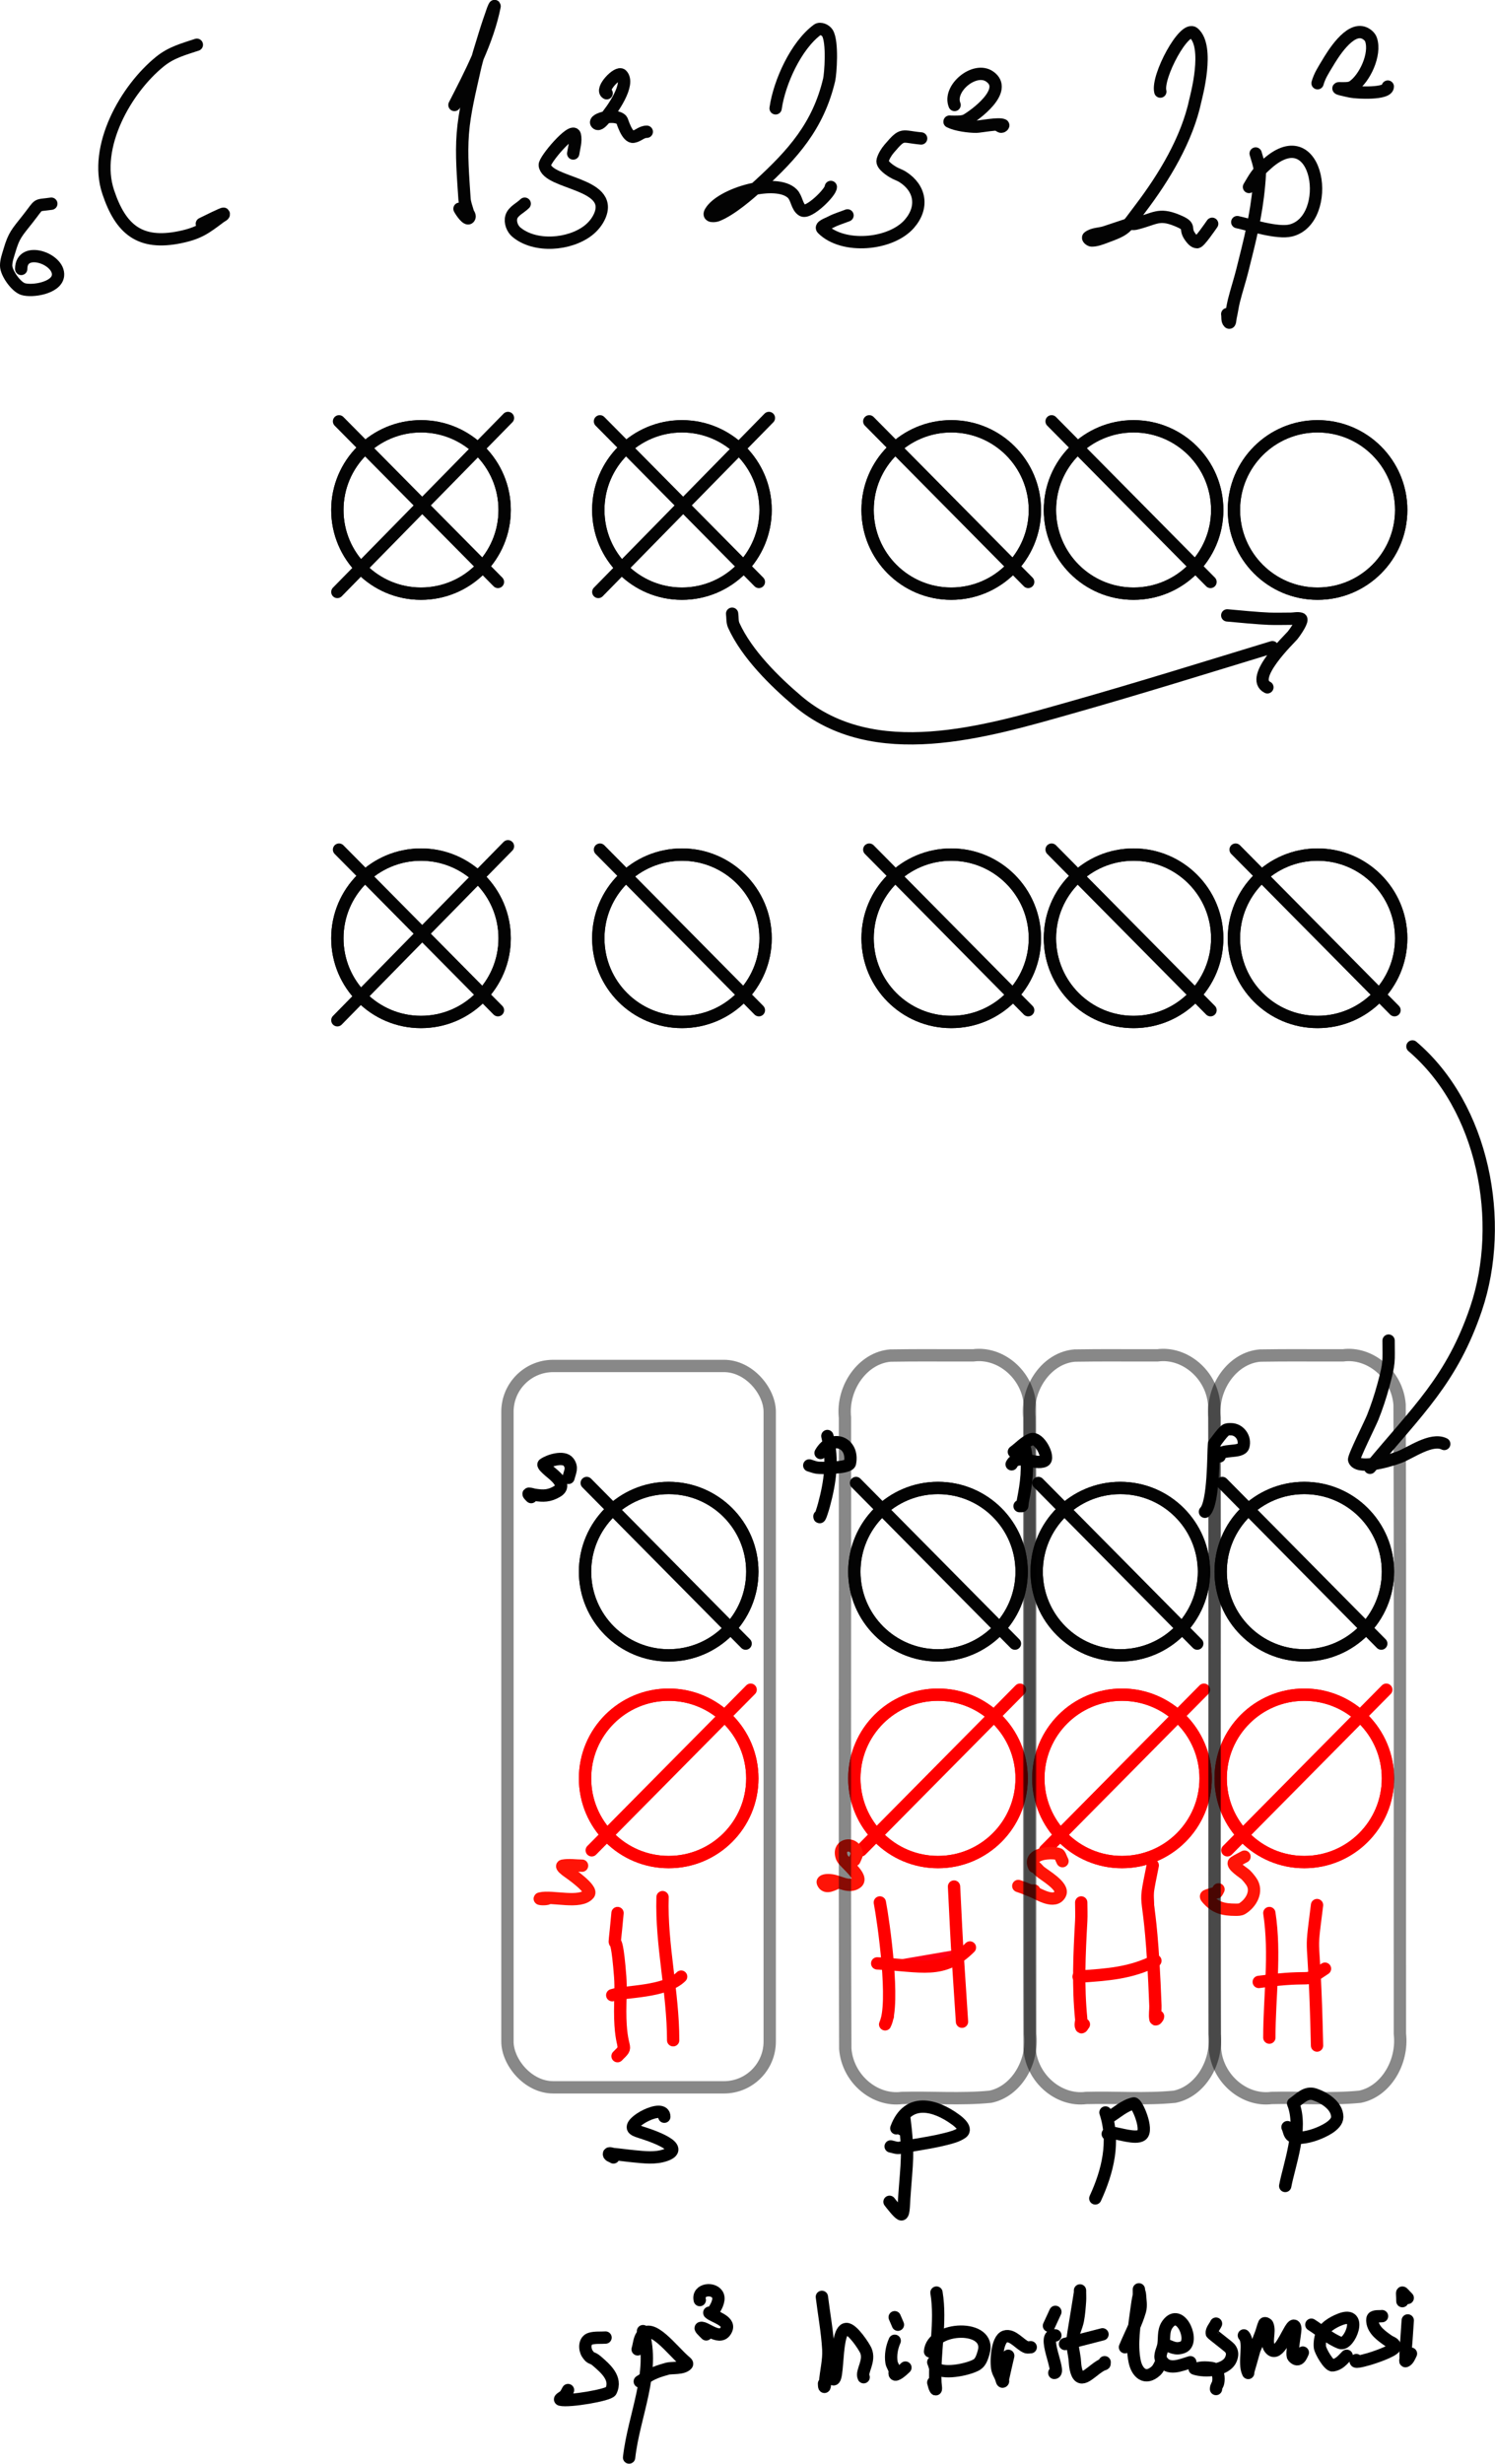 <?xml version="1.0" encoding="UTF-8" standalone="no"?>
<!-- Created with Inkscape (http://www.inkscape.org/) -->

<svg
   width="84.953mm"
   height="139.918mm"
   viewBox="0 0 84.953 139.918"
   version="1.1"
   id="svg1149"
   inkscape:version="1.2.2 (b0a8486541, 2022-12-01)"
   sodipodi:docname="1-çözüm.svg"
   xmlns:inkscape="http://www.inkscape.org/namespaces/inkscape"
   xmlns:sodipodi="http://sodipodi.sourceforge.net/DTD/sodipodi-0.dtd"
   xmlns="http://www.w3.org/2000/svg"
   xmlns:svg="http://www.w3.org/2000/svg">
  <sodipodi:namedview
     id="namedview1151"
     pagecolor="#ffffff"
     bordercolor="#000000"
     borderopacity="0.25"
     inkscape:showpageshadow="2"
     inkscape:pageopacity="0.0"
     inkscape:pagecheckerboard="0"
     inkscape:deskcolor="#d1d1d1"
     inkscape:document-units="mm"
     showgrid="false"
     inkscape:zoom="1.2614024"
     inkscape:cx="130.41041"
     inkscape:cy="329.39529"
     inkscape:window-width="1916"
     inkscape:window-height="1029"
     inkscape:window-x="0"
     inkscape:window-y="49"
     inkscape:window-maximized="1"
     inkscape:current-layer="layer1" />
  <defs
     id="defs1146" />
  <g
     inkscape:label="Layer 1"
     inkscape:groupmode="layer"
     id="layer1"
     transform="translate(-65.187,-119.475)">
    <path
       style="fill:#ff0075;fill-opacity:0;stroke:#030303;stroke-width:0.7;stroke-linecap:round;stroke-linejoin:round"
       d="m 68.103,131.043 c -0.939,0.134 -0.607,-0.061 -1.331,0.855 -0.634,0.803 -0.788,0.931 -1.046,1.805 -0.082,0.28 -0.19,0.563 -0.19,0.855 0,0.423 0.558,1.2 0.951,1.33 0.51,0.17 1.917,-0.05 1.996,-0.76 0.107,-0.964 -2.091,-1.728 -2.091,-0.38"
       id="path789" />
    <path
       style="fill:#ff0075;fill-opacity:0;stroke:#030303;stroke-width:0.7;stroke-linecap:round;stroke-linejoin:round"
       d="m 76.373,122.017 c -0.752,0.251 -1.442,0.426 -2.091,0.95 -1.947,1.572 -3.804,4.841 -2.947,7.411 0.706,2.117 1.79,3.04 4.087,2.565 1.076,-0.223 1.453,-0.519 2.281,-1.14 0.072,-0.054 0.253,-0.127 0.19,-0.19 -0.028,-0.028 -0.959,0.432 -1.236,0.57"
       id="path791" />
    <path
       style="fill:#ff0075;fill-opacity:0;stroke:#030303;stroke-width:0.7;stroke-linecap:round;stroke-linejoin:round"
       d="m 91.011,125.438 c 0.905,-1.764 1.888,-3.638 2.281,-5.606 0.014,-0.07 -0.071,0.123 -0.095,0.19 -0.167,0.472 -0.329,0.946 -0.475,1.425 -0.202,0.662 -0.421,1.32 -0.57,1.995 -0.263,1.195 -0.57,2.39 -0.665,3.611 -0.096,1.232 0.016,2.472 0.095,3.706 0.017,0.261 0.121,0.508 0.19,0.76 0.026,0.097 0.127,0.19 0.095,0.285 -0.095,0.284 -0.503,-0.34 -0.57,-0.475"
       id="path797" />
    <path
       style="fill:#ff0075;fill-opacity:0;stroke:#030303;stroke-width:0.7;stroke-linecap:round;stroke-linejoin:round"
       d="m 97.759,128.193 c 0.045,-0.305 0.175,-0.724 0.095,-1.045 -0.121,-0.485 -1.748,1.416 -1.711,1.71 0.134,1.071 3.904,0.987 3.137,2.85 -0.138,0.334 -0.38,0.633 -0.665,0.855 -1.06,0.824 -3.016,0.988 -4.087,0.095 -0.231,-0.192 -0.37,-0.567 -0.285,-0.855 0.101,-0.344 0.507,-0.507 0.76,-0.76"
       id="path799" />
    <path
       style="fill:#ff0075;fill-opacity:0;stroke:#030303;stroke-width:0.7;stroke-linecap:round;stroke-linejoin:round"
       d="m 99.66,124.772 c -0.385,-0.205 0.626,-1.275 0.855,-1.045 0.512,0.512 -0.555,2.025 -0.951,2.47 -0.123,0.138 -0.345,0.416 -0.475,0.285 -0.237,-0.237 1.065,-0.596 1.426,-0.19 0.034,0.039 0.3,1.011 0.665,0.95 0.286,-0.048 0.453,-0.285 0.76,-0.285"
       id="path801" />
    <path
       style="fill:#ff0075;fill-opacity:0;stroke:#030303;stroke-width:0.7;stroke-linecap:round;stroke-linejoin:round"
       d="m 109.261,125.628 c 0.211,-1.484 1.162,-3.571 2.376,-4.466 0.161,-0.119 0.465,0.019 0.57,0.19 0.31,0.504 0.175,2.324 0.095,2.66 -0.623,2.629 -2.08,4.238 -3.992,5.986 -0.511,0.467 -1.58,1.404 -2.376,1.71 -0.104,0.04 -0.55,0.107 -0.38,-0.19 0.598,-1.046 3.752,-1.95 4.658,-1.045 0.261,0.261 0.254,0.76 0.57,0.95 0.353,0.211 1.616,-1.021 1.616,-1.33"
       id="path803" />
    <path
       style="fill:#ff0075;fill-opacity:0;stroke:#030303;stroke-width:0.7;stroke-linecap:round;stroke-linejoin:round"
       d="m 117.53,127.338 c -1.134,-0.103 -1.02,-0.347 -1.806,0.57 -0.166,0.194 -0.307,0.421 -0.38,0.665 -0.084,0.278 0.508,0.626 0.57,0.665 0.179,0.114 0.391,0.171 0.57,0.285 1.005,0.639 1.193,1.723 0.38,2.66 -1.05,1.211 -3.773,1.454 -4.943,0.285 -0.143,-0.143 0.296,-0.285 0.475,-0.38 0.301,-0.161 0.634,-0.253 0.951,-0.38"
       id="path805" />
    <path
       style="fill:#ff0075;fill-opacity:0;stroke:#030303;stroke-width:0.7;stroke-linecap:round;stroke-linejoin:round"
       d="m 119.431,125.438 c -0.385,-0.939 1.143,-2.212 1.996,-1.615 1.106,0.774 -0.831,2.185 -1.331,2.47 -0.21,0.12 -0.619,0.095 -0.855,0.095 -0.032,0 -0.123,-0.014 -0.095,0 0.397,0.198 1.112,0.285 1.521,0.285 0.188,0 1.279,-0.216 1.521,-0.095 0.04,0.02 -0.05,0.095 -0.095,0.095 -0.071,0 -0.127,-0.063 -0.19,-0.095"
       id="path807" />
    <path
       style="fill:#ff0075;fill-opacity:0;stroke:#030303;stroke-width:0.7;stroke-linecap:round;stroke-linejoin:round"
       d="m 131.122,124.677 c -0.215,-0.846 1.365,-3.794 1.901,-3.325 0.911,0.797 0.134,3.616 0.095,3.801 -0.47,2.232 -1.777,4.384 -3.137,6.176 -0.872,1.148 -0.751,1.157 -1.996,1.615 -0.245,0.09 -0.499,0.19 -0.76,0.19 -0.09,0 -0.26,-0.134 -0.19,-0.19 0.258,-0.207 0.637,-0.18 0.951,-0.285 0.475,-0.158 0.951,-0.317 1.426,-0.475 0.095,0 0.193,0.022 0.285,0 1.108,-0.261 1.31,-0.629 2.376,-0.19 0.898,0.37 0.343,0.393 0.76,0.95 0.095,0.127 0.222,0.285 0.38,0.285 0.139,0 0.727,-0.865 0.855,-1.045"
       id="path809" />
    <path
       style="fill:#ff0075;fill-opacity:0;stroke:#030303;stroke-width:0.7;stroke-linecap:round;stroke-linejoin:round"
       d="m 136.54,128.193 c 0.237,0.83 0.285,0.765 0.19,1.805 -0.158,1.741 -0.517,3.112 -0.951,4.846 -0.144,0.574 -0.332,1.136 -0.475,1.71 -0.078,0.313 -0.117,0.635 -0.19,0.95 -0.022,0.098 -0.024,0.356 -0.095,0.285 -0.114,-0.114 -0.063,-0.317 -0.095,-0.475"
       id="path811" />
    <path
       style="fill:#ff0075;fill-opacity:0;stroke:#030303;stroke-width:0.7;stroke-linecap:round;stroke-linejoin:round"
       d="m 136.16,130.093 c 0.349,-0.582 0.436,-0.792 1.046,-1.33 2.943,-2.596 3.773,3.19 1.331,3.801 -0.76,0.19 -2.34,-0.325 -3.042,-0.475"
       id="path813" />
    <path
       style="fill:#ff0075;fill-opacity:0;stroke:#030303;stroke-width:0.7;stroke-linecap:round;stroke-linejoin:round"
       d="m 140.057,124.202 c 0.115,-0.421 0.35,-0.774 0.57,-1.14 0.25,-0.417 1.24,-2.089 2.091,-1.71 0.164,0.073 0.324,0.21 0.38,0.38 0.278,0.834 -0.364,2.206 -1.046,2.66 -0.189,0.126 -0.555,0.095 -0.76,0.095 -0.231,0 0.439,0.145 0.665,0.19 0.334,0.067 2.091,0.159 2.091,-0.285"
       id="path815" />
    <circle
       style="fill:#ff0075;fill-opacity:0;stroke:#030303;stroke-width:0.7;stroke-linecap:round;stroke-linejoin:round"
       id="path869"
       cx="89.11"
       cy="148.438"
       r="4.753" />
    <circle
       style="fill:#ff0075;fill-opacity:0;stroke:#030303;stroke-width:0.7;stroke-linecap:round;stroke-linejoin:round"
       id="circle871"
       cx="89.11"
       cy="148.438"
       r="4.753" />
    <path
       style="fill:#ff0075;fill-opacity:0;stroke:#030303;stroke-width:0.7;stroke-linecap:round;stroke-linejoin:round"
       d="m 84.452,143.403 9.03,9.121"
       id="path883" />
    <path
       style="fill:#ff0075;fill-opacity:0;stroke:#030303;stroke-width:0.7;stroke-linecap:round;stroke-linejoin:round"
       d="m 94.052,143.213 -9.695,9.881"
       id="path887" />
    <circle
       style="fill:#ff0075;fill-opacity:0;stroke:#030303;stroke-width:0.7;stroke-linecap:round;stroke-linejoin:round"
       id="circle889"
       cx="103.938"
       cy="148.438"
       r="4.753" />
    <circle
       style="fill:#ff0075;fill-opacity:0;stroke:#030303;stroke-width:0.7;stroke-linecap:round;stroke-linejoin:round"
       id="circle891"
       cx="103.938"
       cy="148.438"
       r="4.753" />
    <path
       style="fill:#ff0075;fill-opacity:0;stroke:#030303;stroke-width:0.7;stroke-linecap:round;stroke-linejoin:round"
       d="m 99.28,143.403 9.03,9.121"
       id="path893" />
    <path
       style="fill:#ff0075;fill-opacity:0;stroke:#030303;stroke-width:0.7;stroke-linecap:round;stroke-linejoin:round"
       d="m 108.88,143.213 -9.695,9.881"
       id="path895" />
    <circle
       style="fill:#ff0075;fill-opacity:0;stroke:#030303;stroke-width:0.7;stroke-linecap:round;stroke-linejoin:round"
       id="circle897"
       cx="119.241"
       cy="148.438"
       r="4.753" />
    <circle
       style="fill:#ff0075;fill-opacity:0;stroke:#030303;stroke-width:0.7;stroke-linecap:round;stroke-linejoin:round"
       id="circle899"
       cx="119.241"
       cy="148.438"
       r="4.753" />
    <path
       style="fill:#ff0075;fill-opacity:0;stroke:#030303;stroke-width:0.7;stroke-linecap:round;stroke-linejoin:round"
       d="m 114.583,143.403 9.03,9.121"
       id="path901" />
    <circle
       style="fill:#ff0075;fill-opacity:0;stroke:#030303;stroke-width:0.7;stroke-linecap:round;stroke-linejoin:round"
       id="circle905"
       cx="129.602"
       cy="148.438"
       r="4.753" />
    <circle
       style="fill:#ff0075;fill-opacity:0;stroke:#030303;stroke-width:0.7;stroke-linecap:round;stroke-linejoin:round"
       id="circle907"
       cx="129.602"
       cy="148.438"
       r="4.753" />
    <path
       style="fill:#ff0075;fill-opacity:0;stroke:#030303;stroke-width:0.7;stroke-linecap:round;stroke-linejoin:round"
       d="m 124.944,143.403 9.03,9.121"
       id="path909" />
    <circle
       style="fill:#ff0075;fill-opacity:0;stroke:#030303;stroke-width:0.7;stroke-linecap:round;stroke-linejoin:round"
       id="circle913"
       cx="140.057"
       cy="148.438"
       r="4.753" />
    <circle
       style="fill:#ff0075;fill-opacity:0;stroke:#030303;stroke-width:0.7;stroke-linecap:round;stroke-linejoin:round"
       id="circle915"
       cx="140.057"
       cy="148.438"
       r="4.753" />
    <path
       style="fill:#ff0075;fill-opacity:0;stroke:#030303;stroke-width:0.7;stroke-linecap:round;stroke-linejoin:round"
       d="m 106.789,154.329 c 0.032,0.222 0.002,0.461 0.095,0.665 0.749,1.646 2.348,3.203 3.612,4.276 4.352,3.694 10.693,1.766 15.588,0.38 3.824,-1.082 7.606,-2.264 11.406,-3.42"
       id="path927" />
    <path
       style="fill:#ff0075;fill-opacity:0;stroke:#030303;stroke-width:0.7;stroke-linecap:round;stroke-linejoin:round"
       d="m 134.925,154.424 c 0.645,0.059 1.769,0.168 2.376,0.19 0.412,0.015 0.824,0 1.236,0 0.19,0 0.39,-0.06 0.57,0 0.15,0.05 -0.253,0.675 -0.475,0.95 -0.14,0.173 -2.488,2.414 -1.426,2.945"
       id="path929" />
    <circle
       style="fill:#ff0075;fill-opacity:0;stroke:#030303;stroke-width:0.7;stroke-linecap:round;stroke-linejoin:round"
       id="circle931"
       cx="89.11"
       cy="172.762"
       r="4.753" />
    <circle
       style="fill:#ff0075;fill-opacity:0;stroke:#030303;stroke-width:0.7;stroke-linecap:round;stroke-linejoin:round"
       id="circle933"
       cx="89.11"
       cy="172.762"
       r="4.753" />
    <path
       style="fill:#ff0075;fill-opacity:0;stroke:#030303;stroke-width:0.7;stroke-linecap:round;stroke-linejoin:round"
       d="m 84.452,167.726 9.03,9.121"
       id="path935" />
    <path
       style="fill:#ff0075;fill-opacity:0;stroke:#030303;stroke-width:0.7;stroke-linecap:round;stroke-linejoin:round"
       d="m 94.052,167.536 -9.695,9.881"
       id="path937" />
    <circle
       style="fill:#ff0075;fill-opacity:0;stroke:#030303;stroke-width:0.7;stroke-linecap:round;stroke-linejoin:round"
       id="circle939"
       cx="103.938"
       cy="172.762"
       r="4.753" />
    <circle
       style="fill:#ff0075;fill-opacity:0;stroke:#030303;stroke-width:0.7;stroke-linecap:round;stroke-linejoin:round"
       id="circle941"
       cx="103.938"
       cy="172.762"
       r="4.753" />
    <path
       style="fill:#ff0075;fill-opacity:0;stroke:#030303;stroke-width:0.7;stroke-linecap:round;stroke-linejoin:round"
       d="m 99.28,167.726 9.03,9.121"
       id="path943" />
    <circle
       style="fill:#ff0075;fill-opacity:0;stroke:#030303;stroke-width:0.7;stroke-linecap:round;stroke-linejoin:round"
       id="circle947"
       cx="119.241"
       cy="172.762"
       r="4.753" />
    <circle
       style="fill:#ff0075;fill-opacity:0;stroke:#030303;stroke-width:0.7;stroke-linecap:round;stroke-linejoin:round"
       id="circle949"
       cx="119.241"
       cy="172.762"
       r="4.753" />
    <path
       style="fill:#ff0075;fill-opacity:0;stroke:#030303;stroke-width:0.7;stroke-linecap:round;stroke-linejoin:round"
       d="m 114.583,167.726 9.03,9.121"
       id="path951" />
    <circle
       style="fill:#ff0075;fill-opacity:0;stroke:#030303;stroke-width:0.7;stroke-linecap:round;stroke-linejoin:round"
       id="circle953"
       cx="129.602"
       cy="172.762"
       r="4.753" />
    <circle
       style="fill:#ff0075;fill-opacity:0;stroke:#030303;stroke-width:0.7;stroke-linecap:round;stroke-linejoin:round"
       id="circle955"
       cx="129.602"
       cy="172.762"
       r="4.753" />
    <path
       style="fill:#ff0075;fill-opacity:0;stroke:#030303;stroke-width:0.7;stroke-linecap:round;stroke-linejoin:round"
       d="m 124.944,167.726 9.03,9.121"
       id="path957" />
    <circle
       style="fill:#ff0075;fill-opacity:0;stroke:#030303;stroke-width:0.7;stroke-linecap:round;stroke-linejoin:round"
       id="circle959"
       cx="140.057"
       cy="172.762"
       r="4.753" />
    <circle
       style="fill:#ff0075;fill-opacity:0;stroke:#030303;stroke-width:0.7;stroke-linecap:round;stroke-linejoin:round"
       id="circle961"
       cx="140.057"
       cy="172.762"
       r="4.753" />
    <path
       style="fill:#ff0075;fill-opacity:0;stroke:#030303;stroke-width:0.7;stroke-linecap:round;stroke-linejoin:round"
       d="m 135.4,167.726 9.03,9.121"
       id="path963" />
    <circle
       style="fill:#ff0075;fill-opacity:0;stroke:#030303;stroke-width:0.7;stroke-linecap:round;stroke-linejoin:round"
       id="circle1487"
       cx="103.185"
       cy="208.733"
       r="4.753" />
    <circle
       style="fill:#ff0075;fill-opacity:0;stroke:#030303;stroke-width:0.7;stroke-linecap:round;stroke-linejoin:round"
       id="circle1489"
       cx="103.185"
       cy="208.733"
       r="4.753" />
    <path
       style="fill:#ff0075;fill-opacity:0;stroke:#030303;stroke-width:0.7;stroke-linecap:round;stroke-linejoin:round"
       d="m 98.527,203.697 9.03,9.121"
       id="path1491" />
    <circle
       style="fill:#ff0075;fill-opacity:0;stroke:#030303;stroke-width:0.7;stroke-linecap:round;stroke-linejoin:round"
       id="circle1493"
       cx="118.488"
       cy="208.733"
       r="4.753" />
    <circle
       style="fill:#ff0075;fill-opacity:0;stroke:#030303;stroke-width:0.7;stroke-linecap:round;stroke-linejoin:round"
       id="circle1495"
       cx="118.488"
       cy="208.733"
       r="4.753" />
    <path
       style="fill:#ff0075;fill-opacity:0;stroke:#030303;stroke-width:0.7;stroke-linecap:round;stroke-linejoin:round"
       d="m 113.831,203.697 9.03,9.121"
       id="path1497" />
    <circle
       style="fill:#ff0075;fill-opacity:0;stroke:#030303;stroke-width:0.7;stroke-linecap:round;stroke-linejoin:round"
       id="circle1499"
       cx="128.849"
       cy="208.733"
       r="4.753" />
    <circle
       style="fill:#ff0075;fill-opacity:0;stroke:#030303;stroke-width:0.7;stroke-linecap:round;stroke-linejoin:round"
       id="circle1501"
       cx="128.849"
       cy="208.733"
       r="4.753" />
    <path
       style="fill:#ff0075;fill-opacity:0;stroke:#030303;stroke-width:0.7;stroke-linecap:round;stroke-linejoin:round"
       d="m 124.191,203.697 9.03,9.121"
       id="path1503" />
    <circle
       style="fill:#ff0075;fill-opacity:0;stroke:#030303;stroke-width:0.7;stroke-linecap:round;stroke-linejoin:round"
       id="circle1505"
       cx="139.304"
       cy="208.733"
       r="4.753" />
    <circle
       style="fill:#ff0075;fill-opacity:0;stroke:#030303;stroke-width:0.7;stroke-linecap:round;stroke-linejoin:round"
       id="circle1507"
       cx="139.304"
       cy="208.733"
       r="4.753" />
    <path
       style="fill:#ff0075;fill-opacity:0;stroke:#030303;stroke-width:0.7;stroke-linecap:round;stroke-linejoin:round"
       d="m 134.647,203.697 9.03,9.121"
       id="path1509" />
    <path
       style="fill:#ff0075;fill-opacity:0;stroke:#030303;stroke-width:0.7;stroke-linecap:round;stroke-linejoin:round"
       d="m 145.448,178.904 c 4.054,3.446 5.282,9.976 3.614,14.9 -1.369,4.042 -3.35,5.802 -6.023,9.03"
       id="path1515" />
    <path
       style="fill:#ff0075;fill-opacity:0;stroke:#030303;stroke-width:0.7;stroke-linecap:round;stroke-linejoin:round"
       d="m 144.093,195.61 c 0,1.227 0.069,1.202 -0.301,2.559 -0.167,0.612 -0.366,1.217 -0.602,1.806 -0.152,0.38 -1.102,2.264 -1.054,2.408 0.18,0.54 1.748,0.149 2.56,-0.15 0.635,-0.234 1.825,-1.12 2.56,-0.753"
       id="path1517" />
    <circle
       style="fill:#ff0075;fill-opacity:0;stroke:#ff0000;stroke-width:0.7;stroke-linecap:round;stroke-linejoin:round;stroke-opacity:1"
       id="circle1519"
       cx="-103.185"
       cy="220.472"
       r="4.753"
       transform="scale(-1,1)" />
    <circle
       style="fill:#ff0075;fill-opacity:0;stroke:#ff0000;stroke-width:0.7;stroke-linecap:round;stroke-linejoin:round;stroke-opacity:1"
       id="circle1521"
       cx="-103.185"
       cy="220.472"
       r="4.753"
       transform="scale(-1,1)" />
    <path
       style="fill:#ff0075;fill-opacity:0;stroke:#ff0000;stroke-width:0.7;stroke-linecap:round;stroke-linejoin:round;stroke-opacity:1"
       d="m 107.842,215.436 -9.03,9.121"
       id="path1523" />
    <circle
       style="fill:#ff0075;fill-opacity:0;stroke:#ff0000;stroke-width:0.7;stroke-linecap:round;stroke-linejoin:round;stroke-opacity:1"
       id="circle1525"
       cx="-139.304"
       cy="220.472"
       r="4.753"
       transform="scale(-1,1)" />
    <circle
       style="fill:#ff0075;fill-opacity:0;stroke:#ff0000;stroke-width:0.7;stroke-linecap:round;stroke-linejoin:round;stroke-opacity:1"
       id="circle1527"
       cx="-139.304"
       cy="220.472"
       r="4.753"
       transform="scale(-1,1)" />
    <path
       style="fill:#ff0075;fill-opacity:0;stroke:#ff0000;stroke-width:0.7;stroke-linecap:round;stroke-linejoin:round;stroke-opacity:1"
       d="m 143.962,215.436 -9.03,9.121"
       id="path1529" />
    <circle
       style="fill:#ff0075;fill-opacity:0;stroke:#ff0000;stroke-width:0.7;stroke-linecap:round;stroke-linejoin:round;stroke-opacity:1"
       id="circle1531"
       cx="-128.944"
       cy="220.472"
       r="4.753"
       transform="scale(-1,1)" />
    <circle
       style="fill:#ff0075;fill-opacity:0;stroke:#ff0000;stroke-width:0.7;stroke-linecap:round;stroke-linejoin:round;stroke-opacity:1"
       id="circle1533"
       cx="-128.944"
       cy="220.472"
       r="4.753"
       transform="scale(-1,1)" />
    <path
       style="fill:#ff0075;fill-opacity:0;stroke:#ff0000;stroke-width:0.7;stroke-linecap:round;stroke-linejoin:round;stroke-opacity:1"
       d="m 133.601,215.436 -9.03,9.121"
       id="path1535" />
    <circle
       style="fill:#ff0075;fill-opacity:0;stroke:#ff0000;stroke-width:0.7;stroke-linecap:round;stroke-linejoin:round;stroke-opacity:1"
       id="circle1537"
       cx="-118.488"
       cy="220.472"
       r="4.753"
       transform="scale(-1,1)" />
    <circle
       style="fill:#ff0075;fill-opacity:0;stroke:#ff0000;stroke-width:0.7;stroke-linecap:round;stroke-linejoin:round;stroke-opacity:1"
       id="circle1539"
       cx="-118.488"
       cy="220.472"
       r="4.753"
       transform="scale(-1,1)" />
    <path
       style="fill:#ff0075;fill-opacity:0;stroke:#ff0000;stroke-width:0.7;stroke-linecap:round;stroke-linejoin:round;stroke-opacity:1"
       d="m 123.146,215.436 -9.03,9.121"
       id="path1541" />
    <path
       style="fill:#ff0018;fill-opacity:1;stroke:#ff0000;stroke-width:0.7;stroke-linecap:round;stroke-linejoin:round;stroke-opacity:1"
       d="m 100.278,228.12 c -0.298,3.277 -0.13,-0.04 0.151,3.612 0.05,0.65 0,1.304 0,1.957 0,2.479 0.568,1.841 -0.151,2.559"
       id="path2168" />
    <path
       style="fill:#ff0018;fill-opacity:1;stroke:#ff0000;stroke-width:0.7;stroke-linecap:round;stroke-linejoin:round;stroke-opacity:1"
       d="m 99.977,232.785 c 0.704,-0.229 3.013,-0.152 3.915,-1.054"
       id="path2170" />
    <path
       style="fill:#ff0018;fill-opacity:1;stroke:#ff0000;stroke-width:0.7;stroke-linecap:round;stroke-linejoin:round;stroke-opacity:1"
       d="m 102.837,227.217 c -0.085,2.724 0.602,5.404 0.602,8.127"
       id="path2172" />
    <path
       style="fill:#ff0018;fill-opacity:1;stroke:#ff0000;stroke-width:0.7;stroke-linecap:round;stroke-linejoin:round;stroke-opacity:1"
       d="m 115.184,227.518 c 0.21,1.082 0.875,5.776 0.301,6.923 -0.002,0.004 0.148,-0.447 0.151,-0.452"
       id="path2174" />
    <path
       style="fill:#ff0018;fill-opacity:1;stroke:#ff0000;stroke-width:0.7;stroke-linecap:round;stroke-linejoin:round;stroke-opacity:1"
       d="m 115.033,230.979 c 2.537,0.125 3.734,0.632 5.27,-0.903"
       id="path2176" />
    <path
       style="fill:#ff0018;fill-opacity:1;stroke:#ff0000;stroke-width:0.7;stroke-linecap:round;stroke-linejoin:round;stroke-opacity:1"
       d="m 119.4,226.615 c 0.228,4.567 0.086,2.008 0.452,7.676"
       id="path2178" />
    <path
       style="fill:#ff0018;fill-opacity:1;stroke:#ff0000;stroke-width:0.7;stroke-linecap:round;stroke-linejoin:round;stroke-opacity:1"
       d="m 126.627,227.518 c 0,0.351 0.019,0.703 0,1.054 -0.105,1.895 -0.189,3.68 0,5.569 0.015,0.15 -0.067,0.317 0,0.452 0.032,0.064 0.1,-0.1 0.151,-0.15"
       id="path2180" />
    <path
       style="fill:#ff0018;fill-opacity:1;stroke:#ff0000;stroke-width:0.7;stroke-linecap:round;stroke-linejoin:round;stroke-opacity:1"
       d="m 126.476,231.732 c 1.705,-0.112 2.969,-0.205 4.366,-0.903"
       id="path2182" />
    <path
       style="fill:#ff0018;fill-opacity:1;stroke:#ff0000;stroke-width:0.7;stroke-linecap:round;stroke-linejoin:round;stroke-opacity:1"
       d="m 130.692,225.411 c -0.626,3.129 -0.136,0.373 0.151,7.977 0.009,0.251 -0.049,0.507 0,0.753 0.014,0.07 0.151,-0.08 0.151,-0.151"
       id="path2184" />
    <path
       style="fill:#ff0018;fill-opacity:1;stroke:#ff0000;stroke-width:0.7;stroke-linecap:round;stroke-linejoin:round;stroke-opacity:1"
       d="m 137.317,228.12 c 0.36,2.359 0,4.712 0,7.074"
       id="path2194" />
    <path
       style="fill:#ff0018;fill-opacity:1;stroke:#ff0000;stroke-width:0.7;stroke-linecap:round;stroke-linejoin:round;stroke-opacity:1"
       d="m 136.715,232.033 c 3.492,-0.476 2.385,0.166 3.764,-0.753"
       id="path2196" />
    <path
       style="fill:#ff0018;fill-opacity:1;stroke:#ff0000;stroke-width:0.7;stroke-linecap:round;stroke-linejoin:round;stroke-opacity:1"
       d="m 140.027,227.668 c -0.431,3.445 -0.16,0.8 0,7.977"
       id="path2198" />
    <path
       style="fill:#ff0018;fill-opacity:0;stroke:#000000;stroke-width:0.7;stroke-linecap:round;stroke-linejoin:round;stroke-opacity:1"
       d="m 97.491,203.405 c 0.086,-0.345 0.242,-0.577 0,-0.899 -0.271,-0.361 -1.134,-0.081 -1.413,0.128 -0.057,0.042 0.157,0.244 0.321,0.385 0.274,0.235 1.052,0.795 0.45,1.156 -0.447,0.268 -0.787,0.269 -1.285,0.193 -0.108,-0.017 -0.212,-0.064 -0.321,-0.064 -0.077,0 0.074,0.138 0.128,0.193"
       id="path2907" />
    <path
       style="fill:#ff0018;fill-opacity:0;stroke:#000000;stroke-width:0.7;stroke-linecap:round;stroke-linejoin:round;stroke-opacity:1"
       d="m 112.202,201.029 c 0.333,1.369 0.164,2.594 -0.193,3.917 -0.06,0.223 -0.257,0.873 -0.257,0.642"
       id="path3289" />
    <path
       style="fill:#ff0018;fill-opacity:0;stroke:#000000;stroke-width:0.7;stroke-linecap:round;stroke-linejoin:round;stroke-opacity:1"
       d="m 111.816,201.992 c 0.631,-1.106 1.905,-0.598 1.67,0.578 -0.06,0.298 -1.647,0.288 -1.863,0.257 -0.154,-0.022 -0.3,-0.086 -0.45,-0.128"
       id="path3291" />
    <path
       style="fill:#ff0018;fill-opacity:0;stroke:#000000;stroke-width:0.7;stroke-linecap:round;stroke-linejoin:round;stroke-opacity:1"
       d="m 123.444,201.799 c 0.194,0.979 0.065,1.921 -0.128,2.89 -0.073,0.363 0.045,0.321 -0.193,0.321"
       id="path3293" />
    <path
       style="fill:#ff0018;fill-opacity:0;stroke:#000000;stroke-width:0.7;stroke-linecap:round;stroke-linejoin:round;stroke-opacity:1"
       d="m 122.801,201.928 c 0.321,-0.235 0.598,-0.55 0.964,-0.706 0.473,-0.202 1.094,1.059 0.771,1.22 -0.525,0.262 -1.538,-0.457 -1.863,0.193"
       id="path3295" />
    <path
       style="fill:#ff0018;fill-opacity:0;stroke:#000000;stroke-width:0.7;stroke-linecap:round;stroke-linejoin:round;stroke-opacity:1"
       d="m 133.658,205.331 c 0.512,-0.512 0.466,-3.322 0.514,-3.853 0.214,-0.257 0.39,-0.552 0.642,-0.771 0.083,-0.071 0.212,-0.064 0.321,-0.064 0.483,0 0.84,0.498 0.707,0.963 -0.124,0.433 -1.349,0.104 -1.349,0.578"
       id="path3297" />
    <path
       style="fill:#ff0018;fill-opacity:0;stroke:#ff1407;stroke-width:0.7;stroke-linecap:round;stroke-linejoin:round;stroke-opacity:1"
       d="m 98.262,225.43 c -0.364,0 -0.734,-0.067 -1.092,0 -0.135,0.025 0.145,0.241 0.257,0.321 0.143,0.102 1.448,1.001 1.221,1.284 -0.475,0.593 -2.09,0.089 -2.762,0.257 -0.145,0.036 0.316,0.067 0.45,0"
       id="path3299" />
    <path
       style="fill:#ff0018;fill-opacity:0;stroke:#ff1407;stroke-width:0.7;stroke-linecap:round;stroke-linejoin:round;stroke-opacity:1"
       d="m 113.743,225.109 c 0.108,-0.269 0.197,-0.312 0.064,-0.578 -0.232,-0.463 -1.07,-0.269 -0.771,0.45 0.116,0.278 1.26,1.094 0.835,1.413 -0.431,0.323 -0.974,-0.066 -1.413,-0.128 -0.32,-0.046 -0.562,0.009 -0.514,0.128 0.16,0.401 0.647,0.063 0.835,0"
       id="path4563" />
    <path
       style="fill:#ff0018;fill-opacity:0;stroke:#ff1407;stroke-width:0.7;stroke-linecap:round;stroke-linejoin:round;stroke-opacity:1"
       d="m 125.563,225.173 c -0.203,-0.405 -0.082,-0.416 -0.514,-0.45 -0.406,-0.031 -1.441,0.073 -1.092,0.771 0.01,0.019 0.048,-0.013 0.064,0 0.095,0.076 0.166,0.177 0.257,0.257 0.245,0.214 1.375,0.847 1.156,1.284 -0.299,0.598 -1.221,0.009 -1.542,-0.128 -0.212,-0.091 -0.427,-0.174 -0.642,-0.257 -0.063,-0.024 -0.257,-0.086 -0.193,-0.064 0.811,0.27 0.5,0.257 0.899,0.257"
       id="path4567" />
    <path
       style="fill:#ff0018;fill-opacity:0;stroke:#ff1407;stroke-width:0.7;stroke-linecap:round;stroke-linejoin:round;stroke-opacity:1"
       d="m 135.906,224.916 c -0.193,0.107 -0.395,0.199 -0.578,0.321 -0.209,0.139 0.546,0.61 0.642,0.706 0.118,0.118 0.225,0.248 0.321,0.385 0.385,0.55 -0.006,1.229 -0.514,1.541 -0.111,0.068 -0.255,0.064 -0.385,0.064 -0.685,0 -1.158,-0.119 -1.606,-0.642 -0.031,-0.036 -0.079,-0.083 -0.064,-0.128 0.019,-0.056 0.569,-0.187 0.578,-0.193 0.068,-0.037 0.086,-0.128 0.128,-0.193"
       id="path4569" />
    <rect
       style="fill:#ff0018;fill-opacity:0;stroke:#000000;stroke-width:0.7;stroke-linecap:round;stroke-linejoin:round;stroke-opacity:0.465"
       id="rect4765"
       width="14.904"
       height="40.968"
       x="94.022"
       y="197.05"
       ry="2.601" />
    <path
       id="rect4769"
       style="fill:#ff0018;fill-opacity:0;stroke:#000000;stroke-width:0.7;stroke-linecap:round;stroke-linejoin:round;stroke-dasharray:none;stroke-opacity:0.465"
       d="m 126.275,196.459 c -1.582,0.115 -2.789,1.826 -2.602,3.528 0.012,11.947 -0.024,23.895 0.018,35.841 0.131,1.71 1.68,2.995 3.216,2.795 1.674,-0.046 3.361,0.093 5.028,-0.07 1.474,-0.305 2.45,-1.974 2.265,-3.571 -0.012,-11.913 0.024,-23.829 -0.018,-35.741 -0.131,-1.709 -1.68,-2.997 -3.216,-2.793 -1.563,0.008 -3.128,-0.016 -4.691,0.012 z" />
    <path
       id="path5117"
       style="fill:#ff0018;fill-opacity:0;stroke:#000000;stroke-width:0.7;stroke-linecap:round;stroke-linejoin:round;stroke-dasharray:none;stroke-opacity:0.465"
       d="m 115.804,196.459 c -1.582,0.115 -2.789,1.826 -2.602,3.528 0.012,11.947 -0.024,23.895 0.018,35.841 0.131,1.71 1.68,2.995 3.216,2.795 1.674,-0.046 3.361,0.093 5.028,-0.07 1.474,-0.305 2.45,-1.974 2.265,-3.571 -0.012,-11.913 0.024,-23.829 -0.018,-35.741 -0.131,-1.709 -1.68,-2.997 -3.216,-2.793 -1.563,0.008 -3.128,-0.016 -4.691,0.012 z" />
    <path
       id="path5119"
       style="fill:#ff0018;fill-opacity:0;stroke:#000000;stroke-width:0.7;stroke-linecap:round;stroke-linejoin:round;stroke-dasharray:none;stroke-opacity:0.465"
       d="m 136.811,196.459 c -1.582,0.115 -2.789,1.826 -2.602,3.528 0.012,11.947 -0.024,23.895 0.018,35.841 0.131,1.71 1.68,2.995 3.216,2.795 1.674,-0.046 3.361,0.093 5.028,-0.07 1.474,-0.305 2.45,-1.974 2.265,-3.571 -0.012,-11.913 0.024,-23.829 -0.018,-35.741 -0.131,-1.709 -1.68,-2.997 -3.216,-2.793 -1.563,0.008 -3.128,-0.016 -4.691,0.012 z" />
    <path
       style="fill:#ff0018;fill-opacity:0;stroke:#000000;stroke-width:0.7;stroke-linecap:round;stroke-linejoin:round;stroke-dasharray:none;stroke-opacity:1"
       d="m 102.936,239.687 c 0.007,-0.802 -2.157,0.345 -1.734,0.706 0.124,0.106 0.298,0.133 0.45,0.193 0.042,0.017 2.715,0.806 1.349,1.284 -0.577,0.202 -1.212,0.119 -1.799,0.064 -0.386,-0.036 -0.77,-0.093 -1.156,-0.128 -0.085,-0.008 -0.257,-0.086 -0.257,0 0,0.107 0.171,0.128 0.257,0.193"
       id="path5184" />
    <path
       style="fill:#ff0018;fill-opacity:0;stroke:#000000;stroke-width:0.7;stroke-linecap:round;stroke-linejoin:round;stroke-dasharray:none;stroke-opacity:1"
       d="m 116.441,240.281 c -0.08,0.533 0.104,-0.774 0.128,-0.578 0.275,2.197 0.146,2.477 0,4.623 -0.031,0.456 -0.021,0.985 -0.193,0.899 -0.161,-0.08 -0.515,-0.547 -0.642,-0.706"
       id="path5312" />
    <path
       style="fill:#ff0018;fill-opacity:0;stroke:#000000;stroke-width:0.7;stroke-linecap:round;stroke-linejoin:round;stroke-dasharray:none;stroke-opacity:1"
       d="m 116.12,240.345 c 0.664,-1.801 2.239,-1.314 3.34,-0.514 0.005,0.003 0.76,0.511 0.385,0.771 -0.264,0.183 -0.588,0.266 -0.899,0.346 -0.613,0.157 -1.239,0.255 -1.863,0.361 -0.998,0.169 -0.723,0.205 -1.285,0.064"
       id="path5314" />
    <path
       style="fill:#ff0018;fill-opacity:0;stroke:#000000;stroke-width:0.7;stroke-linecap:round;stroke-linejoin:round;stroke-dasharray:none;stroke-opacity:1"
       d="m 128.005,239.446 c 0.546,1.651 0.132,3.343 -0.578,4.88"
       id="path5320" />
    <path
       style="fill:#ff0018;fill-opacity:0;stroke:#000000;stroke-width:0.7;stroke-linecap:round;stroke-linejoin:round;stroke-dasharray:none;stroke-opacity:1"
       d="m 128.133,239.767 c 0.492,-0.278 0.924,-0.716 1.478,-0.835 0.178,-0.038 0.844,1.502 0.45,1.798 -0.328,0.246 -1.314,-0.103 -1.67,-0.128 -0.088,-0.006 -0.171,0.043 -0.257,0.064"
       id="path5322" />
    <path
       style="fill:#ff0018;fill-opacity:0;stroke:#000000;stroke-width:0.7;stroke-linecap:round;stroke-linejoin:round;stroke-dasharray:none;stroke-opacity:1"
       d="m 138.219,243.62 c 0.226,-1.198 1.022,-3.266 0.45,-4.688 0.375,-0.25 0.715,-0.682 1.221,-0.514 0.529,0.176 1.285,0.627 1.285,1.284 0,0.491 -0.866,0.853 -1.156,0.963 -0.323,0.123 -1.056,0.343 -1.413,0.128 -0.164,-0.099 -0.171,-0.342 -0.257,-0.514"
       id="path5324" />
    <path
       style="fill:#ff0018;fill-opacity:0;stroke:#000000;stroke-width:0.7;stroke-linecap:round;stroke-linejoin:round;stroke-dasharray:none;stroke-opacity:1"
       d="m 99.596,252.229 c -0.284,0.02 -0.578,-0.015 -0.852,0.061 -0.373,0.104 -0.341,0.615 -0.183,0.852 0.237,0.356 0.238,0.155 0.548,0.426 0.462,0.404 1.157,0.973 0.791,1.703 -0.112,0.224 -2.376,0.608 -2.861,0.487 -0.111,-0.028 0.168,-0.157 0.243,-0.243 0.078,-0.089 0.122,-0.203 0.183,-0.304"
       id="path5328" />
    <path
       style="fill:#ff0018;fill-opacity:0;stroke:#000000;stroke-width:0.7;stroke-linecap:round;stroke-linejoin:round;stroke-dasharray:none;stroke-opacity:1"
       d="m 101.726,251.864 c 0.71,2.338 -0.525,4.786 -0.791,7.179"
       id="path5330" />
    <path
       style="fill:#ff0018;fill-opacity:0;stroke:#000000;stroke-width:0.7;stroke-linecap:round;stroke-linejoin:round;stroke-dasharray:none;stroke-opacity:1"
       d="m 101.421,252.899 c 0.081,-0.264 0.087,-0.564 0.243,-0.791 0.536,-0.78 1.716,0.844 2.434,1.46 0.056,0.048 0.169,0.126 0.122,0.183 -0.218,0.262 -0.873,0.182 -1.096,0.243 -0.861,0.238 -0.965,0.344 -1.582,0.73"
       id="path5332" />
    <path
       style="fill:#ff0018;fill-opacity:0;stroke:#000000;stroke-width:0.7;stroke-linecap:round;stroke-linejoin:round;stroke-dasharray:none;stroke-opacity:1"
       d="m 104.952,250.1 c -0.158,-0.647 0.85,-0.737 1.035,-0.243 0.104,0.278 -0.138,0.713 -0.304,0.913 -0.104,0.125 -0.233,0.011 -0.183,0.061 0.204,0.204 1.167,0.429 0.974,0.913 -0.309,0.773 -1.202,-0.147 -1.461,-0.061 -0.054,0.018 0.107,0.168 0.304,0.365"
       id="path5336" />
    <path
       style="fill:#ff0018;fill-opacity:0;stroke:#000000;stroke-width:0.7;stroke-linecap:round;stroke-linejoin:round;stroke-dasharray:none;stroke-opacity:1"
       d="m 111.89,249.918 c 0.122,0.994 0.307,1.982 0.365,2.981 0.037,0.631 -0.141,1.256 -0.183,1.886 -0.026,0.396 -0.061,0.232 -0.061,0.061"
       id="path5338" />
    <path
       style="fill:#ff0018;fill-opacity:0;stroke:#000000;stroke-width:0.7;stroke-linecap:round;stroke-linejoin:round;stroke-dasharray:none;stroke-opacity:1"
       d="m 112.194,253.933 c 0.828,2.333 0.279,-2.19 1.096,-2.19 0.351,0 0.996,0.994 1.096,1.217 0.267,0.6 -0.281,1.203 -0.122,1.521"
       id="path5340" />
    <path
       style="fill:#ff0018;fill-opacity:0;stroke:#000000;stroke-width:0.7;stroke-linecap:round;stroke-linejoin:round;stroke-dasharray:none;stroke-opacity:1"
       d="m 116.028,252.412 c -0.165,0.369 -0.245,0.812 -0.183,1.217 0.026,0.171 0.154,0.316 0.183,0.487 0.01,0.06 -0.019,0.125 0,0.183 0.046,0.138 0.416,-0.173 0.609,-0.365"
       id="path5348" />
    <path
       style="fill:#ff0018;fill-opacity:0;stroke:#000000;stroke-width:0.7;stroke-linecap:round;stroke-linejoin:round;stroke-dasharray:none;stroke-opacity:1"
       d="m 116.028,251.074 0.183,0.426"
       id="path5350" />
    <path
       style="fill:#ff0018;fill-opacity:0;stroke:#000000;stroke-width:0.7;stroke-linecap:round;stroke-linejoin:round;stroke-dasharray:none;stroke-opacity:1"
       d="m 118.402,249.674 c 0.279,1.695 -0.142,3.409 -0.061,5.11 0.006,0.122 0.063,0.469 0,0.365 -0.066,-0.11 -0.081,-0.243 -0.122,-0.365"
       id="path5352" />
    <path
       style="fill:#ff0018;fill-opacity:0;stroke:#000000;stroke-width:0.7;stroke-linecap:round;stroke-linejoin:round;stroke-dasharray:none;stroke-opacity:1"
       d="m 118.037,253.02 c 0.1,-1.45 3.535,-1.577 3.043,0.061 -0.073,0.243 -0.155,0.526 -0.365,0.669 -0.374,0.254 -1.795,0.588 -2.313,0.243 -0.113,-0.075 -0.122,-0.243 -0.183,-0.365"
       id="path5354" />
    <path
       style="fill:#ff0018;fill-opacity:0;stroke:#000000;stroke-width:0.7;stroke-linecap:round;stroke-linejoin:round;stroke-dasharray:none;stroke-opacity:1"
       d="m 122.48,253.264 c -0.101,0.446 -0.211,0.891 -0.304,1.338 -0.008,0.04 0.029,0.093 0,0.122 -0.049,0.049 -0.054,-0.074 -0.122,-0.243 -0.057,-0.143 -0.145,-0.276 -0.183,-0.426 -0.101,-0.403 -0.044,-1.729 0.426,-1.886 0.426,-0.142 0.864,0.48 1.217,0.608 0.076,0.028 0.162,0 0.243,0"
       id="path5356" />
    <path
       style="fill:#ff0018;fill-opacity:0;stroke:#000000;stroke-width:0.7;stroke-linecap:round;stroke-linejoin:round;stroke-dasharray:none;stroke-opacity:1"
       d="m 125.158,252.108 c -0.862,-0.173 0.356,2.129 -0.061,2.129"
       id="path5358" />
    <path
       style="fill:#ff0018;fill-opacity:0;stroke:#000000;stroke-width:0.7;stroke-linecap:round;stroke-linejoin:round;stroke-dasharray:none;stroke-opacity:1"
       d="m 124.793,251.56 c 0.122,-0.264 0.243,-0.527 0.365,-0.791"
       id="path5360" />
    <path
       style="fill:#ff0018;fill-opacity:0;stroke:#000000;stroke-width:0.7;stroke-linecap:round;stroke-linejoin:round;stroke-dasharray:none;stroke-opacity:1"
       d="m 126.132,252.351 c 0.02,-0.142 0.038,-0.284 0.061,-0.426 0.119,-0.751 0.25,-1.5 0.365,-2.251 0.006,-0.04 0,-0.081 0,-0.122 0,-0.02 0,0.041 0,0.061 0,0.183 0.013,0.366 0,0.548 -0.027,0.366 -0.052,0.735 -0.122,1.095 -0.072,0.372 -0.273,0.718 -0.304,1.095 -0.03,0.366 0.081,0.73 0.122,1.095 0.02,0.183 0.022,0.368 0.061,0.548 0.211,0.983 0.737,0.27 1.339,-0.122 0.322,-0.209 0.304,-0.061 0.304,-0.243"
       id="path5362" />
    <path
       style="fill:#ff0018;fill-opacity:0;stroke:#000000;stroke-width:0.7;stroke-linecap:round;stroke-linejoin:round;stroke-dasharray:none;stroke-opacity:1"
       d="m 125.706,252.594 c 0.71,-0.183 1.42,-0.365 2.13,-0.548"
       id="path5364" />
    <path
       style="fill:#ff0018;fill-opacity:0;stroke:#000000;stroke-width:0.7;stroke-linecap:round;stroke-linejoin:round;stroke-dasharray:none;stroke-opacity:1"
       d="m 129.114,252.777 c 0.284,-0.689 0.647,-1.351 0.852,-2.068 0.084,-0.292 0.016,-0.609 0,-0.913 -0.004,-0.084 -0.044,-0.161 -0.061,-0.243 -0.004,-0.02 0,-0.081 0,-0.061 0,0.622 0.017,0.031 -0.122,1.034 -0.133,0.967 -0.316,2.069 -0.122,3.042 0.133,0.666 0.607,1.111 1.217,0.548 0.141,-0.13 0.203,-0.324 0.304,-0.487"
       id="path5366" />
    <path
       style="fill:#ff0018;fill-opacity:0;stroke:#000000;stroke-width:0.7;stroke-linecap:round;stroke-linejoin:round;stroke-dasharray:none;stroke-opacity:1"
       d="m 131.305,252.594 c 0.469,0.156 0.659,0.346 1.096,0.183 0.699,-0.262 -0.079,-2.182 -0.791,-1.399 -0.336,0.369 -0.251,0.758 -0.304,1.217 -0.035,0.305 -0.28,0.649 -0.122,0.913 0.375,0.625 1.09,0.288 1.643,0.122"
       id="path5368" />
    <path
       style="fill:#ff0018;fill-opacity:0;stroke:#000000;stroke-width:0.7;stroke-linecap:round;stroke-linejoin:round;stroke-dasharray:none;stroke-opacity:1"
       d="m 134.287,251.439 c -0.081,0.183 -0.259,0.348 -0.243,0.548 0.003,0.038 0.948,0.743 1.035,0.852 0.156,0.194 0.147,0.392 0.061,0.608 -0.269,0.672 -1.479,0.744 -2.069,0.548 -0.019,-0.006 0.041,0.003 0.061,0 0.122,-0.017 0.242,-0.05 0.365,-0.061 0.157,-0.014 0.534,5.3e-4 0.669,0.061 0.263,0.117 0.292,0.549 0.243,0.791 -0.029,0.146 -0.122,0.205 -0.122,0.365"
       id="path5370" />
    <path
       style="fill:#ff0018;fill-opacity:0;stroke:#000000;stroke-width:0.7;stroke-linecap:round;stroke-linejoin:round;stroke-dasharray:none;stroke-opacity:1"
       d="m 135.87,252.108 c 0.378,0.411 -0.048,1.547 0.243,2.129 0.009,0.018 -0.005,-0.041 0,-0.061 0.036,-0.143 0.081,-0.284 0.122,-0.426 0.419,-1.466 0.039,-0.245 0.609,-1.764 0.068,-0.18 0.104,-0.372 0.183,-0.548 0.026,-0.059 0.157,0.002 0.183,0.061 0.182,0.425 -0.167,1.05 0.183,1.399 0.446,0.445 0.92,-0.921 1.217,-1.278 0.126,-0.151 0.183,-0.017 0.183,0.122 0,0.246 -0.242,1.445 -0.122,1.582 0.329,0.376 0.483,-0.113 0.548,-0.243"
       id="path5372" />
    <path
       style="fill:#ff0018;fill-opacity:0;stroke:#000000;stroke-width:0.7;stroke-linecap:round;stroke-linejoin:round;stroke-dasharray:none;stroke-opacity:1"
       d="m 139.704,251.499 c 0.548,0.345 1.039,0.803 1.643,1.034 0.522,0.199 1.354,-1.865 0,-1.338 -0.237,0.092 -0.468,0.211 -0.669,0.365 -0.149,0.114 -0.277,0.261 -0.365,0.426 -0.099,0.186 -0.15,0.562 -0.122,0.791 0.028,0.224 0.511,1.071 0.73,1.034 0.369,-0.061 0.553,-0.31 0.791,-0.548"
       id="path5374" />
    <path
       style="fill:#ff0018;fill-opacity:0;stroke:#000000;stroke-width:0.7;stroke-linecap:round;stroke-linejoin:round;stroke-dasharray:none;stroke-opacity:1"
       d="m 143.721,251.013 c -0.162,0.02 -0.344,-0.019 -0.487,0.061 -0.073,0.041 -0.069,0.16 -0.061,0.243 0.05,0.496 0.537,0.832 0.913,1.095 0.097,0.068 0.221,0.099 0.304,0.183 0.045,0.045 0.09,0.125 0.061,0.183 -0.12,0.241 -1.248,0.608 -1.461,0.669 -0.439,0.125 -0.913,0.243 -0.73,0.061"
       id="path5376" />
    <path
       style="fill:#ff0018;fill-opacity:0;stroke:#000000;stroke-width:0.7;stroke-linecap:round;stroke-linejoin:round;stroke-dasharray:none;stroke-opacity:1"
       d="m 145.182,251.256 c -0.127,2.028 -0.122,1.297 -0.122,2.19 0,0.041 -0.038,0.135 0,0.122 0.148,-0.049 0.248,-0.314 0.304,-0.426"
       id="path5378" />
    <path
       style="fill:#ff0018;fill-opacity:0;stroke:#000000;stroke-width:0.7;stroke-linecap:round;stroke-linejoin:round;stroke-dasharray:none;stroke-opacity:1"
       d="m 144.877,250.161 c 0,-0.63 -0.115,-0.601 0.304,-0.183"
       id="path5380" />
  </g>
</svg>
